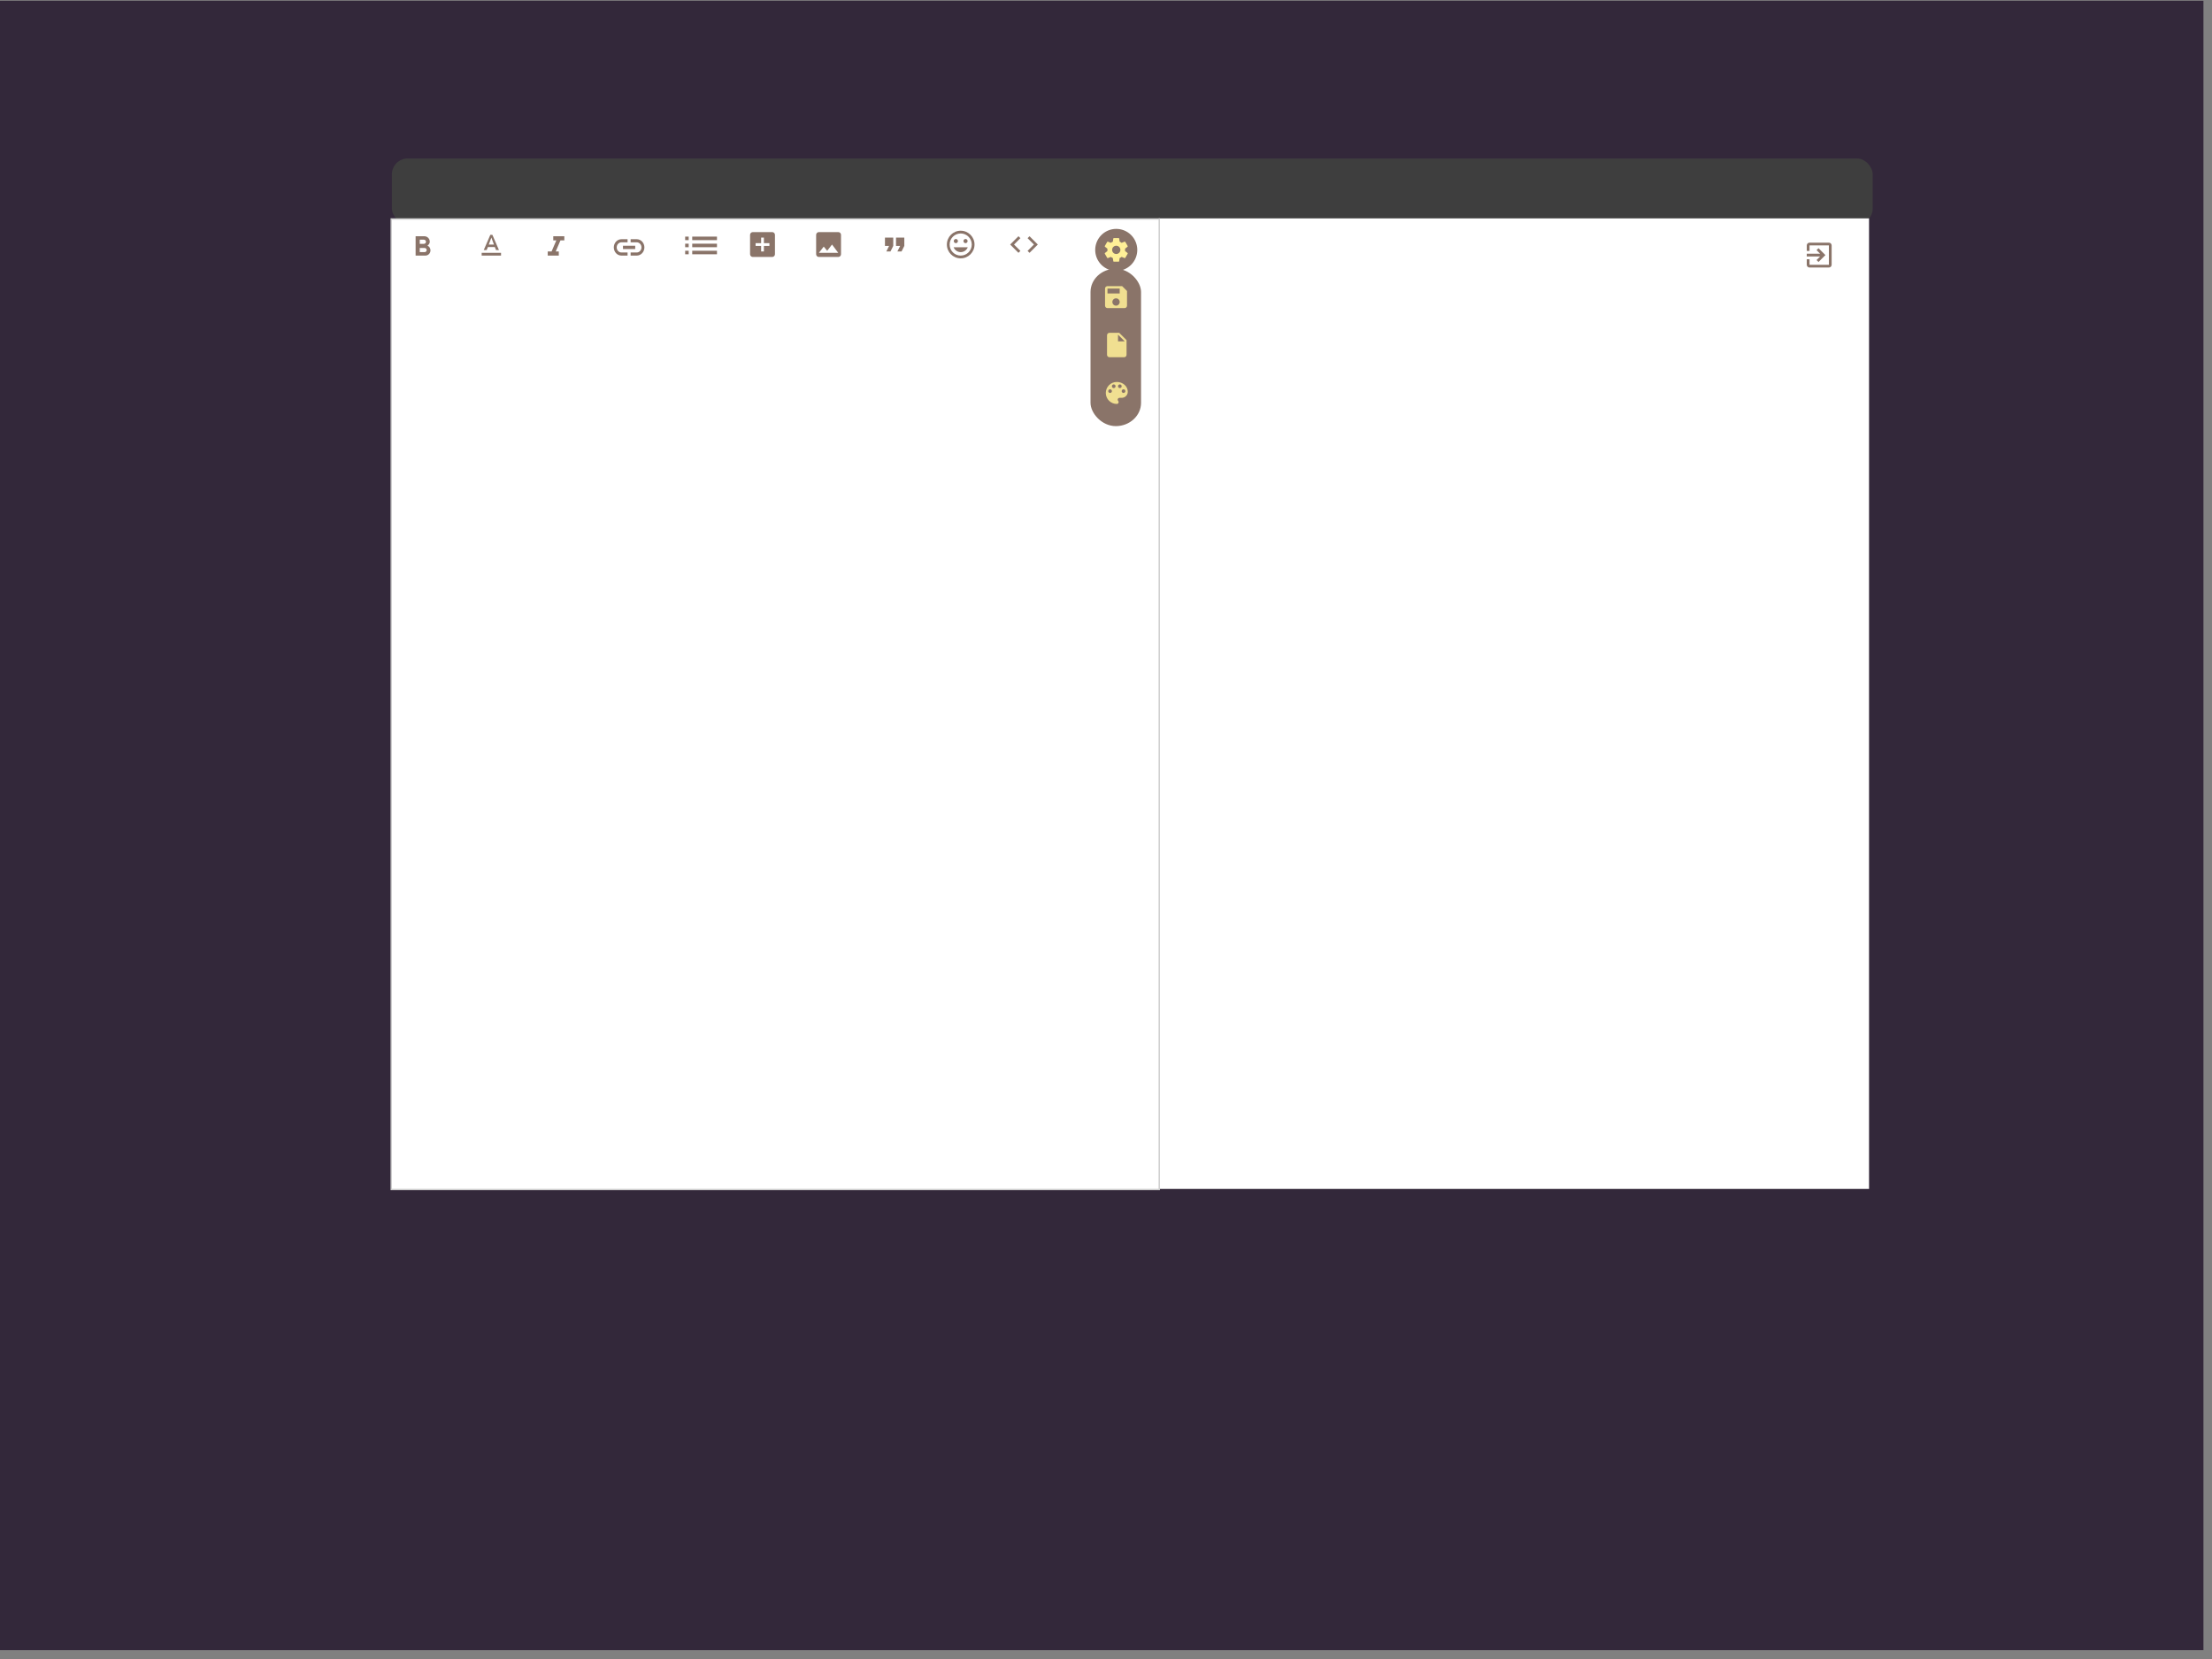 <?xml version="1.0" encoding="UTF-8" standalone="no"?>
<!-- Created with Inkscape (http://www.inkscape.org/) -->

<svg
   xmlns:dc="http://purl.org/dc/elements/1.1/"
   xmlns:cc="http://creativecommons.org/ns#"
   xmlns:rdf="http://www.w3.org/1999/02/22-rdf-syntax-ns#"
   xmlns:svg="http://www.w3.org/2000/svg"
   xmlns="http://www.w3.org/2000/svg"
   xmlns:sodipodi="http://sodipodi.sourceforge.net/DTD/sodipodi-0.dtd"
   xmlns:inkscape="http://www.inkscape.org/namespaces/inkscape"
   width="1600"
   height="1200"
   id="svg4168"
   version="1.1"
   inkscape:version="0.91 r13725"
   viewBox="0 0 1600 1200"
   sodipodi:docname="drawing.svg">
  <rect x="0" y="0" width="1600" height="1200" fill="#808080" stroke="none"/>
  <defs
     id="defs4170" />
  <sodipodi:namedview
     id="base"
     pagecolor="#ffffff"
     bordercolor="#666666"
     borderopacity="1.0"
     inkscape:pageopacity="0.0"
     inkscape:pageshadow="2"
     inkscape:zoom="0.84852814"
     inkscape:cx="793.04703"
     inkscape:cy="776.56731"
     inkscape:current-layer="layer1"
     inkscape:document-units="px"
     showgrid="false"
     showguides="false"
     inkscape:window-width="1366"
     inkscape:window-height="744"
     inkscape:window-x="0"
     inkscape:window-y="24"
     inkscape:window-maximized="1"
     inkscape:guide-bbox="true">
    <sodipodi:guide
       position="412,953"
       orientation="0,1"
       id="guide4210" />
    <sodipodi:guide
       position="410,1026"
       orientation="0,1"
       id="guide4212" />
    <sodipodi:guide
       position="423,1005"
       orientation="0,1"
       id="guide4214" />
    <sodipodi:guide
       position="806.398,944.278"
       orientation="1,0"
       id="guide4950" />
  </sodipodi:namedview>
  <g
     id="layer1"
     inkscape:label="Layer 1"
     inkscape:groupmode="layer">
    <rect
       style="opacity:1;fill:#33283a;fill-opacity:1;stroke:none;stroke-width:25;stroke-miterlimit:4;stroke-dasharray:none;stroke-opacity:1"
       id="rect4716"
       width="1594.287"
       height="1193.063"
       x="-0.478"
       y="0.546"
       ry="0" />
    <rect
       style="opacity:1;fill:#3e3e3e;fill-opacity:1;stroke:none;stroke-width:25;stroke-miterlimit:4;stroke-dasharray:none;stroke-opacity:1"
       id="rect4720-2-4"
       width="1071.102"
       height="47.562"
       x="283.471"
       y="114.629"
       ry="11.415" />
    <rect
       style="opacity:1;fill:#ffffff;fill-opacity:1;stroke:none;stroke-width:25;stroke-miterlimit:4;stroke-dasharray:none;stroke-opacity:1"
       id="rect4720"
       width="513.883"
       height="702.019"
       x="838.05"
       y="157.957" />
    <rect
       style="opacity:1;fill:#ffffff;fill-opacity:1;stroke:#cecece;stroke-width:1;stroke-miterlimit:4;stroke-dasharray:none;stroke-opacity:1"
       id="rect4720-2"
       width="555.527"
       height="702.019"
       x="282.989"
       y="158.386" />
    <g
       style="fill:#000000"
       id="g4166"
       transform="translate(633,271.5)">
      <path
         id="path4156"
         d="m -74,29 48,0 0,48 -48,0 0,-48 z M 0,0 24,0 24,24 0,24 0,0 Z M 0,0 24,0 24,24 0,24 0,0 Z"
         inkscape:connector-curvature="0"
         style="fill:none" />
    </g>
    <path
       style="fill:#000000"
       id="path4158"
       d="m 608.572,-98.837 11.155,0 0,2.39 -11.155,0 z m 0,-3.984 11.155,0 0,2.39 -11.155,0 z m 0,7.968 11.155,0 0,2.39 -11.155,0 z m 12.749,-16.733 -28.684,0 c -1.753,0 -3.187,1.434 -3.187,3.187 l 0,20.717 c 0,1.753 1.434,3.187 3.187,3.187 l 28.684,0 c 1.753,0 3.187,-1.434 3.187,-3.187 l 0,-20.717 c 0,-1.753 -1.434,-3.187 -3.187,-3.187 z m 0,23.904 -14.342,0 0,-20.717 14.342,0 0,20.717 z"
       inkscape:connector-curvature="0" />
    <g
       id="g4339"
       transform="translate(-233.682,-329.775)">
      <g
         inkscape:transform-center-y="-3.4494015"
         inkscape:transform-center-x="-1.3797606"
         transform="matrix(1.378,0,0,1.378,1298.55,172)"
         id="g4206"
         style="fill:#000000">
        <path
           style="fill:none"
           inkscape:connector-curvature="0"
           d="M 0,0 24,0 24,24 0,24 Z"
           id="path4196" />
        <path
           sodipodi:nodetypes="sssssssssssccccsssssccsssccccccccccccccccccccc"
           inkscape:connector-curvature="0"
           d="m 24.597,1.37 -15.94,0 C 7.196,1.37 6,2.565 6,4.026 L 6,19.966 c 0,1.461 1.196,2.657 2.657,2.657 l 15.94,0 c 1.461,0 2.657,-1.196 2.657,-2.657 l 0,-15.94 c 0,-1.461 -1.196,-2.657 -2.657,-2.657 z M 13.306,11.332 c 0,1.103 -0.89,1.993 -1.993,1.993 l -1.328,0 0,2.657 -1.993,0 0,-7.97 3.321,0 c 1.103,0 1.993,0.89 1.993,1.993 z m 6.642,2.657 c 0,1.103 -0.89,1.993 -1.993,1.993 l -3.321,0 0,-7.97 3.321,0 c 1.103,0 1.993,0.89 1.993,1.993 z m 5.313,-3.985 -1.993,0 0,1.328 1.993,0 0,1.993 -1.993,0 0,2.657 -1.993,0 0,-7.97 3.985,0 z m -15.276,1.328 1.328,0 0,-1.328 -1.328,0 z m 6.642,2.657 1.328,0 0,-3.985 -1.328,0 z"
           id="path4198" />
      </g>
      <path
         sodipodi:nodetypes="sssssssss"
         inkscape:connector-curvature="0"
         d="m 1294.76,173.855 -21.964,0 c -2.013,0 -3.661,1.647 -3.661,3.661 l 0,21.964 c 0,2.013 1.647,3.661 3.661,3.661 l 21.964,0 c 2.013,0 3.661,-1.647 3.661,-3.661 l 0,-21.964 c 0,-2.013 -1.647,-3.661 -3.661,-3.661 z"
         id="path4198-6"
         style="fill:#000000" />
      <g
         transform="matrix(1.201,0,0,1.201,1254.62,173.876)"
         id="g4228"
         style="fill:#000000">
        <path
           style="fill:none"
           inkscape:connector-curvature="0"
           d="M 24,24 0,24 0,0 24,0 24,24 Z"
           id="path4220" />
      </g>
      <path
         inkscape:connector-curvature="0"
         d="m 1275.389,188.004 -2.242,0 0,-2.242 -1.681,0 0,6.725 1.681,0 0,-2.802 2.242,0 0,2.802 1.681,0 0,-6.725 -1.681,0 0,2.242 z m 2.802,-0.56 1.681,0 0,5.044 1.681,0 0,-5.044 1.681,0 0,-1.681 -5.044,0 0,1.681 z m 6.164,0 1.681,0 0,5.044 1.681,0 0,-5.044 1.681,0 0,-1.681 -5.044,0 0,1.681 z m 10.087,-1.681 -3.923,0 0,6.725 1.681,0 0,-2.242 2.242,0 c 0.897,0 1.681,-0.785 1.681,-1.681 l 0,-1.121 c 0,-0.897 -0.785,-1.681 -1.681,-1.681 z m 0,2.802 -2.242,0 0,-1.121 2.242,0 0,1.121 z"
         id="path4218"
         style="fill:#ffffff" />
    </g>
    <g
       style="fill:#000000"
       id="g4191"
       transform="translate(368.006,-68.858)">
      <path
         id="path4181"
         d="m 15,15 -12,0 0,2 12,0 0,-2 z M 15,7 3,7 3,9 15,9 15,7 Z m -12,6 18,0 0,-2 -18,0 0,2 z m 0,8 18,0 0,-2 -18,0 0,2 z M 3,3 3,5 21,5 21,3 3,3 Z"
         inkscape:connector-curvature="0" />
      <path
         id="path4183"
         d="M 0,0 24,0 24,24 0,24 Z"
         inkscape:connector-curvature="0"
         style="fill:none" />
    </g>
    <g
       style="fill:#000000"
       id="g4207"
       transform="translate(395.305,-67.766)">
      <path
         id="path4197"
         d="m 3,21 18,0 0,-2 -18,0 0,2 z m 0,-4 18,0 0,-2 -18,0 0,2 z m 0,-4 18,0 0,-2 -18,0 0,2 z M 3,9 21,9 21,7 3,7 3,9 Z M 3,3 3,5 21,5 21,3 3,3 Z"
         inkscape:connector-curvature="0" />
      <path
         id="path4199"
         d="M 0,0 24,0 24,24 0,24 Z"
         inkscape:connector-curvature="0"
         style="fill:none" />
    </g>
    <g
       style="fill:#000000"
       id="g4223"
       transform="translate(455.363,-63.398)">
      <path
         id="path4213"
         d="m 7,15 0,2 10,0 0,-2 -10,0 z m -4,6 18,0 0,-2 -18,0 0,2 z m 0,-8 18,0 0,-2 -18,0 0,2 z M 7,7 7,9 17,9 17,7 7,7 Z M 3,3 3,5 21,5 21,3 3,3 Z"
         inkscape:connector-curvature="0" />
      <path
         id="path4215"
         d="M 0,0 24,0 24,24 0,24 Z"
         inkscape:connector-curvature="0"
         style="fill:none" />
    </g>
    <path
       style="fill:none"
       inkscape:connector-curvature="0"
       d="m 482.295,-23.756 24,0 0,24 -24,0 z"
       id="path4245" />
    <path
       style="fill:#000000"
       inkscape:connector-curvature="0"
       d="m 494.745,-7.756 2.09,0 -5.11,-13 -1.86,0 -5.11,13 2.09,0 1.12,-3 5.64,0 1.14,3 z m -6.02,-5 2.07,-5.52 2.07,5.52 -4.14,0 z m 15.16,0.59 -8.09,8.09 -3.67,-3.68 -1.41,1.41 5.09,5.09 9.49,-9.5 -1.41,-1.41 z"
       id="path4247" />
    <path
       style="fill:#8a7469;fill-opacity:1"
       inkscape:connector-curvature="0"
       d="m 495.596,178.815 2.556,0 0,-2.556 -2.556,0 0,2.556 z m 0,5.113 2.556,0 0,-2.556 -2.556,0 0,2.556 z m 0,-10.226 2.556,0 0,-2.556 -2.556,0 0,2.556 z m 5.113,5.113 17.895,0 0,-2.556 -17.895,0 0,2.556 z m 0,5.113 17.895,0 0,-2.556 -17.895,0 0,2.556 z m 0,-12.782 0,2.556 17.895,0 0,-2.556 -17.895,0 z"
       id="path4277" />
    <g
       style="fill:#000000"
       id="g4303"
       transform="translate(558.008,-61.214)">
      <path
         id="path4293"
         d="M 0,0 24,0 24,24 0,24 Z"
         inkscape:connector-curvature="0"
         style="fill:none" />
      <path
         id="path4295"
         d="M 20,15.31 23.31,12 20,8.69 20,4 15.31,4 12,0.69 8.69,4 4,4 4,8.69 0.69,12 4,15.31 4,20 8.69,20 12,23.31 15.31,20 20,20 20,15.31 Z M 12,18 12,6 c 3.31,0 6,2.69 6,6 0,3.31 -2.69,6 -6,6 z"
         inkscape:connector-curvature="0" />
    </g>
    <path
       style="fill:none"
       inkscape:connector-curvature="0"
       d="m 1303.881,172.51 24,0 0,24 -24,0 z"
       id="path4309" />
    <path
       style="fill:#8a7469;fill-opacity:1"
       inkscape:connector-curvature="0"
       d="m 1313.971,188.1 1.41,1.41 5,-5 -5,-5 -1.41,1.41 2.58,2.59 -9.67,0 0,2 9.67,0 -2.58,2.59 z m 8.91,-12.59 -14,0 c -1.11,0 -2,0.9 -2,2 l 0,4 2,0 0,-4 14,0 0,14 -14,0 0,-4 -2,0 0,4 c 0,1.1 0.89,2 2,2 l 14,0 c 1.1,0 2,-0.9 2,-2 l 0,-14 c 0,-1.1 -0.9,-2 -2,-2 z"
       id="path4311" />
    <g
       style="fill:#000000"
       id="g4335"
       transform="matrix(1.364,0,0,1.364,252.184,-76.434)">
      <path
         id="path4325"
         d="m 9,11.75 c -0.69,0 -1.25,0.56 -1.25,1.25 0,0.69 0.56,1.25 1.25,1.25 0.69,0 1.25,-0.56 1.25,-1.25 0,-0.69 -0.56,-1.25 -1.25,-1.25 z m 6,0 c -0.69,0 -1.25,0.56 -1.25,1.25 0,0.69 0.56,1.25 1.25,1.25 0.69,0 1.25,-0.56 1.25,-1.25 0,-0.69 -0.56,-1.25 -1.25,-1.25 z M 12,2 C 6.48,2 2,6.48 2,12 2,17.52 6.48,22 12,22 17.52,22 22,17.52 22,12 22,6.48 17.52,2 12,2 Z m 0,18 C 7.59,20 4,16.41 4,12 4,11.71 4.02,11.42 4.05,11.14 6.41,10.09 8.28,8.16 9.26,5.77 11.07,8.33 14.05,10 17.42,10 18.2,10 18.95,9.91 19.67,9.74 19.88,10.45 20,11.21 20,12 c 0,4.41 -3.59,8 -8,8 z"
         inkscape:connector-curvature="0" />
      <path
         id="path4327"
         d="M 0,0 24,0 24,24 0,24 Z"
         inkscape:connector-curvature="0"
         style="fill:none" />
    </g>
    <path
       style="fill:#8a7469;fill-opacity:1"
       inkscape:connector-curvature="0"
       d="m 641.113,181.876 3,0 2,-4 0,-6 -6,0 0,6 3,0 z m 8,0 3,0 2,-4 0,-6 -6,0 0,6 3,0 z"
       id="path4366" />
    <g
       style="fill:#000000"
       id="g4424"
       transform="translate(553.206,-235.825)">
      <path
         id="path4414"
         d="M 20.54,5.23 19.15,3.55 C 18.88,3.21 18.47,3 18,3 L 6,3 C 5.53,3 5.12,3.21 4.84,3.55 L 3.46,5.23 C 3.17,5.57 3,6.02 3,6.5 L 3,19 c 0,1.1 0.9,2 2,2 l 14,0 c 1.1,0 2,-0.9 2,-2 L 21,6.5 C 21,6.02 20.83,5.57 20.54,5.23 Z M 12,17.5 6.5,12 l 3.5,0 0,-2 4,0 0,2 3.5,0 -5.5,5.5 z M 5.12,5 5.93,4 l 12,0 0.94,1 -13.75,0 z"
         inkscape:connector-curvature="0" />
      <path
         id="path4416"
         d="M 0,0 24,0 24,24 0,24 Z"
         inkscape:connector-curvature="0"
         style="fill:none" />
    </g>
    <path
       style="fill:none"
       inkscape:connector-curvature="0"
       d="m 441.412,262.379 26.553,0 0,-28.446 -26.553,0 z"
       id="path4430" />
    <path
       style="fill:none"
       inkscape:connector-curvature="0"
       d="m 531.595,-23.656 24,0 0,24 -24,0 z"
       id="path4446" />
    <path
       style="fill:#000000"
       inkscape:connector-curvature="0"
       d="m 543.595,-19.156 c -5,0 -9.27,3.11 -11,7.5 1.73,4.39 6,7.5 11,7.5 5,0 9.27,-3.11 11,-7.5 -1.73,-4.39 -6,-7.5 -11,-7.5 z m 0,12.5 c -2.76,0 -5,-2.24 -5,-5 0,-2.76 2.24,-5 5,-5 2.76,0 5,2.24 5,5 0,2.76 -2.24,5 -5,5 z m 0,-8 c -1.66,0 -3,1.34 -3,3 0,1.66 1.34,3 3,3 1.66,0 3,-1.34 3,-3 0,-1.66 -1.34,-3 -3,-3 z"
       id="path4448" />
    <path
       style="fill:#8a7469;fill-opacity:1"
       inkscape:connector-curvature="0"
       d="m 694.887,166.876 c -5.52,0 -9.99,4.48 -9.99,10 0,5.52 4.47,10 9.99,10 5.53,0 10.01,-4.48 10.01,-10 0,-5.52 -4.48,-10 -10.01,-10 z m 0.01,18 c -4.42,0 -8,-3.58 -8,-8 0,-4.42 3.58,-8 8,-8 4.42,0 8,3.58 8,8 0,4.42 -3.58,8 -8,8 z m 3.5,-9 c 0.83,0 1.5,-0.67 1.5,-1.5 0,-0.83 -0.67,-1.5 -1.5,-1.5 -0.83,0 -1.5,0.67 -1.5,1.5 0,0.83 0.67,1.5 1.5,1.5 z m -7,0 c 0.83,0 1.5,-0.67 1.5,-1.5 0,-0.83 -0.67,-1.5 -1.5,-1.5 -0.83,0 -1.5,0.67 -1.5,1.5 0,0.83 0.67,1.5 1.5,1.5 z m 3.5,6.5 c 2.33,0 4.31,-1.46 5.11,-3.5 l -10.22,0 c 0.8,2.04 2.78,3.5 5.11,3.5 z"
       id="path4496" />
    <path
       style="fill:#8a7469;fill-opacity:1"
       inkscape:connector-curvature="0"
       d="m 608.329,183.876 0,-14 c 0,-1.1 -0.9,-2 -2,-2 l -14,0 c -1.1,0 -2,0.9 -2,2 l 0,14 c 0,1.1 0.9,2 2,2 l 14,0 c 1.1,0 2,-0.9 2,-2 z m -12.5,-5.5 2.5,3.01 3.5,-4.51 4.5,6 -14,0 3.5,-4.5 z"
       id="path4512" />
    <path
       style="fill:none"
       inkscape:connector-curvature="0"
       d="m 805.868,172.876 24,0 0,24 -24,0 z"
       id="path4462" />
    <path
       style="fill:#8a7469;fill-opacity:1"
       inkscape:connector-curvature="0"
       d="m 558.545,167.876 -14,0 c -1.11,0 -2,0.9 -2,2 l 0,14 c 0,1.1 0.89,2 2,2 l 14,0 c 1.1,0 2,-0.9 2,-2 l 0,-14 c 0,-1.1 -0.9,-2 -2,-2 z m -2,10 -4,0 0,4 -2,0 0,-4 -4,0 0,-2 4,0 0,-4 2,0 0,4 4,0 0,2 z"
       id="path4542" />
    <path
       style="fill:none"
       inkscape:connector-curvature="0"
       d="m 784.868,193.663 24,0 0,24 -24,0 0,-24 z"
       id="path4558" />
    <g
       style="fill:#000000"
       id="g4584"
       transform="translate(534.675,-208.8)">
      <path
         id="path4574"
         d="m 3,21 18,0 0,-2 -18,0 0,2 z m 0,-4 18,0 0,-2 -18,0 0,2 z m 0,-4 18,0 0,-2 -18,0 0,2 z M 3,9 21,9 21,7 3,7 3,9 Z M 3,3 3,5 21,5 21,3 3,3 Z"
         inkscape:connector-curvature="0" />
      <path
         id="path4576"
         d="M 0,0 24,0 24,24 0,24 Z"
         inkscape:connector-curvature="0"
         style="fill:none" />
    </g>
    <g
       style="fill:#000000"
       id="g4600"
       transform="translate(289.821,-113.34)">
      <path
         id="path4590"
         d="m 7,15 0,2 10,0 0,-2 -10,0 z m -4,6 18,0 0,-2 -18,0 0,2 z m 0,-8 18,0 0,-2 -18,0 0,2 z M 7,7 7,9 17,9 17,7 7,7 Z M 3,3 3,5 21,5 21,3 3,3 Z"
         inkscape:connector-curvature="0" />
      <path
         id="path4592"
         d="M 0,0 24,0 24,24 0,24 Z"
         inkscape:connector-curvature="0"
         style="fill:none" />
    </g>
    <g
       style="fill:#000000"
       id="g4616"
       transform="translate(487.574,-147.801)">
      <path
         id="path4606"
         d="m 5,17 0,2 14,0 0,-2 -14,0 z m 4.5,-4.2 5,0 0.9,2.2 2.1,0 L 12.75,4 11.25,4 6.5,15 8.6,15 9.5,12.8 Z M 12,5.98 13.87,11 10.13,11 12,5.98 Z"
         inkscape:connector-curvature="0" />
      <path
         id="path4608"
         d="M 0,0 24,0 24,24 0,24 Z"
         inkscape:connector-curvature="0"
         style="fill:none" />
    </g>
    <g
       style="fill:#000000"
       id="g4632"
       transform="translate(452.828,-178.687)">
      <path
         id="path4622"
         d="M 0,0 24,0 24,24 0,24 Z"
         inkscape:connector-curvature="0"
         style="fill:none" />
      <path
         id="path4624"
         d="M 12.45,16 14.54,16 9.43,3 7.57,3 2.46,16 l 2.09,0 1.12,-3 5.64,0 1.14,3 z M 6.43,11 8.5,5.48 10.57,11 6.43,11 Z M 21.59,11.59 13.5,19.68 9.83,16 8.42,17.41 13.51,22.5 23,13 21.59,11.59 Z"
         inkscape:connector-curvature="0" />
    </g>
    <path
       style="fill:#8a7469;fill-opacity:1"
       id="path4478"
       d="m 309.225,177.666 c 0.97,-0.67 1.65,-1.77 1.65,-2.79 0,-2.26 -1.75,-4 -4,-4 l -6.25,0 0,14 7.04,0 c 2.09,0 3.71,-1.7 3.71,-3.79 0,-1.52 -0.86,-2.82 -2.15,-3.42 z m -5.6,-4.29 3,0 c 0.83,0 1.5,0.67 1.5,1.5 0,0.83 -0.67,1.5 -1.5,1.5 l -3,0 0,-3 z m 3.5,9 -3.5,0 0,-3 3.5,0 c 0.83,0 1.5,0.67 1.5,1.5 0,0.83 -0.67,1.5 -1.5,1.5 z"
       inkscape:connector-curvature="0" />
    <path
       style="fill:#8a7469;fill-opacity:1"
       id="path4229"
       d="m 348.409,182.876 0,2 14,0 0,-2 -14,0 z m 4.5,-4.2 5,0 0.9,2.2 2.1,0 -4.75,-11 -1.5,0 -4.75,11 2.1,0 0.9,-2.2 z m 2.5,-6.82 1.87,5.02 -3.74,0 1.87,-5.02 z"
       inkscape:connector-curvature="0" />
    <path
       style="fill:#8a7469;fill-opacity:1"
       id="path4384"
       d="m 400.193,170.876 0,3 2.21,0 -3.42,8 -2.79,0 0,3 8,0 0,-3 -2.21,0 3.42,-8 2.79,0 0,-3 z"
       inkscape:connector-curvature="0" />
    <path
       style="fill:#8a7469;fill-opacity:1"
       id="path4432"
       d="m 446.079,178.95 c 0,2.027 1.538,3.674 3.43,3.674 l 4.426,0 0,2.252 -4.426,0 c -3.054,0 -5.532,-2.655 -5.532,-5.926 0,-3.271 2.478,-5.926 5.532,-5.926 l 4.426,0 0,2.252 -4.426,0 c -1.892,0 -3.43,1.647 -3.43,3.674 z m 4.536,-1.185 8.851,0 0,2.37 -8.851,0 0,-2.37 z m 9.957,7.112 -4.426,0 0,-2.252 4.426,0 c 1.892,0 3.43,-1.647 3.43,-3.674 0,-2.027 -1.538,-3.674 -3.43,-3.674 l -4.426,0 0,-2.252 4.426,0 c 3.054,0 5.532,2.655 5.532,5.926 0,3.271 -2.478,5.926 -5.532,5.926 z"
       inkscape:connector-curvature="0" />
    <path
       id="path4352"
       d="m 806.309,250.729 24,0 0,24 -24,0 z"
       inkscape:connector-curvature="0"
       style="fill:none" />
    <path
       id="path4398"
       d="m 805.69,209.758 24,0 0,24 -24,0 z"
       inkscape:connector-curvature="0"
       style="fill:none" />
    <g
       id="g4952"
       transform="matrix(1.359,0,0,1.359,-307.287,-59.438)">
      <g
         style="stroke:none"
         transform="matrix(0.629,0,0,0.629,308.612,65.473)"
         id="g4944">
        <path
           style="opacity:1;fill:#8a7469;fill-opacity:1;stroke:none;stroke-width:1;stroke-miterlimit:4;stroke-dasharray:none;stroke-opacity:1"
           id="path4942"
           sodipodi:type="arc"
           sodipodi:cx="813.38977"
           sodipodi:cy="176.92123"
           sodipodi:rx="17.788786"
           sodipodi:ry="17.788786"
           sodipodi:start="3.1502495"
           sodipodi:end="3.1460607"
           sodipodi:open="true"
           d="m 795.602,176.767 a 17.789,17.789 0 0 1 17.923,-17.634 17.789,17.789 0 0 1 17.653,17.905 17.789,17.789 0 0 1 -17.887,17.672 17.789,17.789 0 0 1 -17.691,-17.868" />
        <path
           style="fill:#ffef97;fill-opacity:1;stroke:none"
           inkscape:connector-curvature="0"
           d="m 820.822,177.856 c 0.04,-0.32 0.07,-0.64 0.07,-0.98 0,-0.34 -0.03,-0.66 -0.07,-0.98 l 2.11,-1.65 c 0.19,-0.15 0.24,-0.42 0.12,-0.64 l -2,-3.46 c -0.12,-0.22 -0.39,-0.3 -0.61,-0.22 l -2.49,1 c -0.52,-0.4 -1.08,-0.73 -1.69,-0.98 l -0.38,-2.65 c -0.03,-0.24 -0.24,-0.42 -0.49,-0.42 l -4,0 c -0.25,0 -0.46,0.18 -0.49,0.42 l -0.38,2.65 c -0.61,0.25 -1.17,0.59 -1.69,0.98 l -2.49,-1 c -0.23,-0.09 -0.49,0 -0.61,0.22 l -2,3.46 c -0.13,0.22 -0.07,0.49 0.12,0.64 l 2.11,1.65 c -0.04,0.32 -0.07,0.65 -0.07,0.98 0,0.33 0.03,0.66 0.07,0.98 l -2.11,1.65 c -0.19,0.15 -0.24,0.42 -0.12,0.64 l 2,3.46 c 0.12,0.22 0.39,0.3 0.61,0.22 l 2.49,-1 c 0.52,0.4 1.08,0.73 1.69,0.98 l 0.38,2.65 c 0.03,0.24 0.24,0.42 0.49,0.42 l 4,0 c 0.25,0 0.46,-0.18 0.49,-0.42 l 0.38,-2.65 c 0.61,-0.25 1.17,-0.59 1.69,-0.98 l 2.49,1 c 0.23,0.09 0.49,0 0.61,-0.22 l 2,-3.46 c 0.12,-0.22 0.07,-0.49 -0.12,-0.64 l -2.11,-1.65 z m -7.43,2.52 c -1.93,0 -3.5,-1.57 -3.5,-3.5 0,-1.93 1.57,-3.5 3.5,-3.5 1.93,0 3.5,1.57 3.5,3.5 0,1.93 -1.57,3.5 -3.5,3.5 z"
           id="path4464" />
      </g>
      <g
         id="g4962">
        <rect
           style="opacity:1;fill:#8a7469;fill-opacity:1;stroke:none;stroke-width:1;stroke-miterlimit:4;stroke-dasharray:none;stroke-opacity:1"
           id="rect4948"
           width="26.89"
           height="83.785"
           x="806.544"
           y="186.754"
           ry="12.398"
           rx="13.445" />
        <g
           id="g4935"
           transform="matrix(0.65,0,0,0.65,288.623,57.729)"
           style="fill:#f0df91;fill-opacity:1">
          <path
             inkscape:connector-curvature="0"
             d="m 812.309,251 c -1.1,0 -1.99,0.9 -1.99,2 l -0.01,16 c 0,1.1 0.89,2 1.99,2 l 12.01,0 c 1.1,0 2,-0.9 2,-2 l 0,-12 -6,-6 -8,0 z m 7,7 0,-5.5 5.5,5.5 -5.5,0 z"
             id="path4350"
             style="fill:#f0df91;fill-opacity:1" />
          <path
             inkscape:connector-curvature="0"
             d="m 822.69,212.758 -12,0 c -1.11,0 -2,0.9 -2,2 l 0,14 c 0,1.1 0.89,2 2,2 l 14,0 c 1.1,0 2,-0.9 2,-2 l 0,-12 -4,-4 z m -5,16 c -1.66,0 -3,-1.34 -3,-3 0,-1.66 1.34,-3 3,-3 1.66,0 3,1.34 3,3 0,1.66 -1.34,3 -3,3 z m 3,-10 -10,0 0,-4 10,0 0,4 z"
             id="path4400"
             style="fill:#f0df91;fill-opacity:1" />
          <path
             inkscape:connector-curvature="0"
             d="m 818.31,291.242 c -4.97,0 -9,4.03 -9,9 0,4.97 4.03,9 9,9 0.83,0 1.5,-0.67 1.5,-1.5 0,-0.39 -0.15,-0.74 -0.39,-1.01 -0.23,-0.26 -0.38,-0.61 -0.38,-0.99 0,-0.83 0.67,-1.5 1.5,-1.5 l 1.77,0 c 2.76,0 5,-2.24 5,-5 0,-4.42 -4.03,-8 -9,-8 z m -5.5,9 c -0.83,0 -1.5,-0.67 -1.5,-1.5 0,-0.83 0.67,-1.5 1.5,-1.5 0.83,0 1.5,0.67 1.5,1.5 0,0.83 -0.67,1.5 -1.5,1.5 z m 3,-4 c -0.83,0 -1.5,-0.67 -1.5,-1.5 0,-0.83 0.67,-1.5 1.5,-1.5 0.83,0 1.5,0.67 1.5,1.5 0,0.83 -0.67,1.5 -1.5,1.5 z m 5,0 c -0.83,0 -1.5,-0.67 -1.5,-1.5 0,-0.83 0.67,-1.5 1.5,-1.5 0.83,0 1.5,0.67 1.5,1.5 0,0.83 -0.67,1.5 -1.5,1.5 z m 3,4 c -0.83,0 -1.5,-0.67 -1.5,-1.5 0,-0.83 0.67,-1.5 1.5,-1.5 0.83,0 1.5,0.67 1.5,1.5 0,0.83 -0.67,1.5 -1.5,1.5 z"
             id="path4526"
             style="fill:#f0df91;fill-opacity:1" />
        </g>
      </g>
    </g>
    <path
       id="path4528"
       d="m 806.31,288.242 24,0 0,24 -24,0 z"
       inkscape:connector-curvature="0"
       style="fill:none" />
    <path
       style="fill:#8a7469;fill-opacity:1"
       id="path4560"
       d="m 738.081,181.476 -4.6,-4.6 4.6,-4.6 -1.4,-1.4 -6,6 6,6 1.4,-1.4 z m 5.2,0 4.6,-4.6 -4.6,-4.6 1.4,-1.4 6,6 -6,6 -1.4,-1.4 z"
       inkscape:connector-curvature="0" />
  </g>
</svg>
